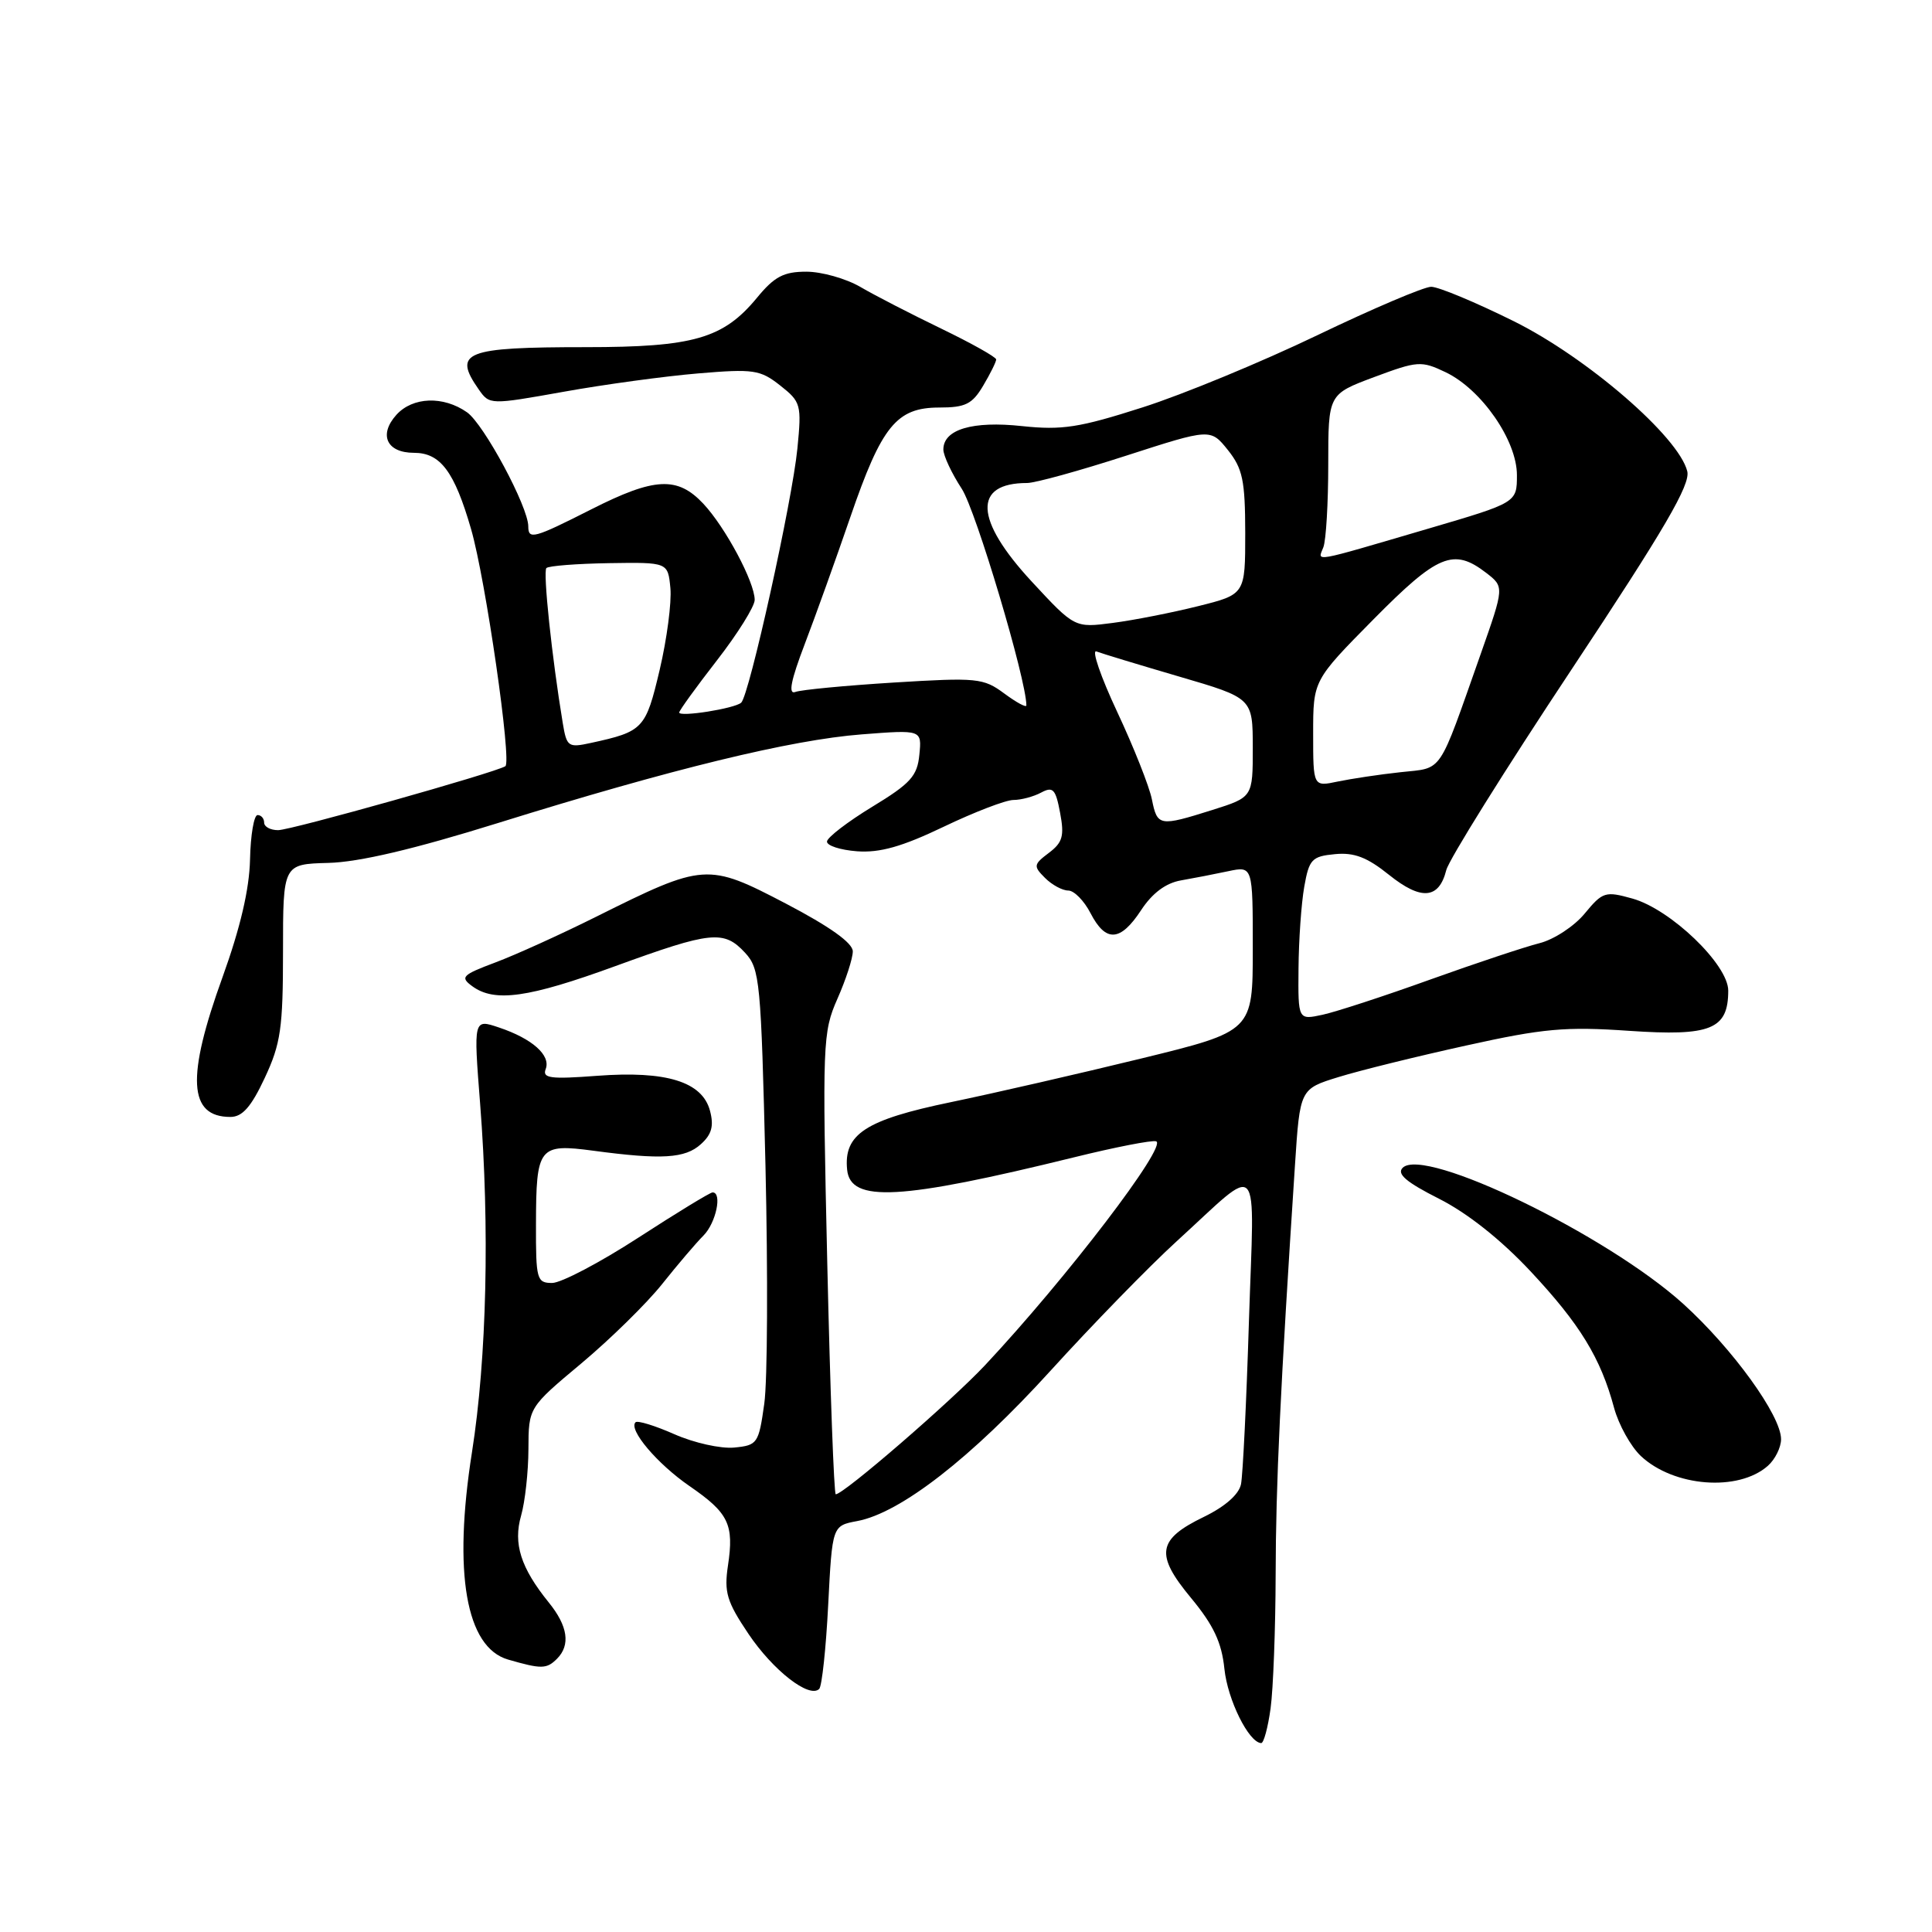 <?xml version="1.0" encoding="UTF-8" standalone="no"?>
<!DOCTYPE svg PUBLIC "-//W3C//DTD SVG 1.1//EN" "http://www.w3.org/Graphics/SVG/1.1/DTD/svg11.dtd" >
<svg xmlns="http://www.w3.org/2000/svg" xmlns:xlink="http://www.w3.org/1999/xlink" version="1.1" viewBox="0 0 256 256">
 <g >
 <path fill="currentColor"
d=" M 168.36 226.36 C 168.71 223.81 169.01 215.82 169.03 208.61 C 169.05 196.74 169.65 183.98 171.59 154.39 C 172.25 144.29 172.25 144.29 177.38 142.71 C 180.19 141.84 187.81 139.96 194.31 138.53 C 204.51 136.27 207.44 136.01 215.86 136.59 C 226.69 137.33 229.00 136.40 229.00 131.26 C 229.00 127.81 221.36 120.47 216.29 119.06 C 212.71 118.06 212.36 118.17 209.98 121.05 C 208.60 122.73 205.90 124.50 203.98 124.98 C 202.07 125.46 195.55 127.63 189.50 129.80 C 183.45 131.98 177.04 134.07 175.25 134.46 C 172.00 135.16 172.00 135.16 172.06 128.33 C 172.09 124.57 172.43 119.70 172.82 117.50 C 173.46 113.86 173.83 113.47 176.88 113.18 C 179.43 112.93 181.15 113.59 184.05 115.92 C 188.31 119.34 190.67 119.15 191.64 115.29 C 191.99 113.91 199.44 101.97 208.21 88.75 C 220.59 70.08 224.02 64.20 223.57 62.44 C 222.43 57.87 210.31 47.39 200.58 42.56 C 195.52 40.05 190.60 38.00 189.64 38.00 C 188.69 38.00 181.90 40.89 174.55 44.42 C 167.20 47.95 156.79 52.26 151.40 53.98 C 143.00 56.67 140.73 57.02 135.43 56.46 C 128.86 55.75 125.00 56.90 125.00 59.56 C 125.00 60.37 126.10 62.72 127.44 64.77 C 129.31 67.63 136.00 90.06 136.00 93.47 C 136.00 93.80 134.68 93.08 133.07 91.89 C 130.30 89.84 129.47 89.76 118.44 90.44 C 112.01 90.84 106.13 91.40 105.38 91.69 C 104.42 92.05 104.79 90.17 106.63 85.35 C 108.07 81.58 110.79 74.00 112.68 68.50 C 116.83 56.42 118.80 54.00 124.46 54.00 C 127.93 54.00 128.83 53.55 130.28 51.10 C 131.23 49.50 132.00 47.94 132.00 47.63 C 132.00 47.32 128.74 45.49 124.75 43.56 C 120.76 41.63 115.93 39.15 114.02 38.03 C 112.10 36.91 108.87 36.00 106.84 36.00 C 103.84 36.00 102.61 36.65 100.30 39.46 C 95.84 44.86 91.90 46.00 77.61 46.00 C 61.57 46.00 59.96 46.64 63.44 51.61 C 64.87 53.65 64.94 53.65 74.69 51.91 C 80.08 50.94 88.10 49.85 92.50 49.48 C 99.85 48.86 100.73 48.99 103.38 51.08 C 106.13 53.25 106.23 53.61 105.66 59.42 C 104.98 66.39 99.28 92.16 98.21 93.11 C 97.33 93.89 90.00 95.05 90.00 94.41 C 90.00 94.15 92.25 91.04 95.00 87.50 C 97.75 83.96 100.00 80.35 100.00 79.49 C 100.00 77.13 96.12 69.87 93.20 66.75 C 89.77 63.09 86.74 63.24 78.37 67.48 C 70.73 71.35 70.00 71.55 70.00 69.75 C 70.00 67.15 64.11 56.19 61.88 54.63 C 58.74 52.43 54.69 52.58 52.53 54.96 C 50.14 57.61 51.24 60.00 54.85 60.00 C 58.36 60.00 60.21 62.47 62.42 70.11 C 64.35 76.78 67.84 100.98 66.96 101.53 C 65.52 102.41 38.57 110.00 36.85 110.00 C 35.83 110.00 35.00 109.55 35.00 109.00 C 35.00 108.45 34.61 108.00 34.13 108.00 C 33.65 108.00 33.20 110.65 33.13 113.89 C 33.04 117.84 31.84 122.95 29.50 129.44 C 24.67 142.77 24.96 148.00 30.53 148.00 C 32.11 148.00 33.28 146.68 35.08 142.83 C 37.20 138.30 37.50 136.24 37.50 126.08 C 37.50 114.50 37.50 114.50 43.50 114.34 C 47.56 114.24 54.83 112.53 66.00 109.05 C 89.02 101.88 104.83 98.03 114.17 97.31 C 122.15 96.69 122.15 96.69 121.82 100.00 C 121.55 102.83 120.65 103.82 115.58 106.90 C 112.33 108.88 109.63 110.95 109.58 111.50 C 109.54 112.05 111.33 112.63 113.57 112.80 C 116.59 113.02 119.53 112.19 125.04 109.55 C 129.11 107.60 133.27 106.00 134.29 106.00 C 135.30 106.00 136.95 105.56 137.96 105.02 C 139.53 104.18 139.88 104.55 140.47 107.71 C 141.05 110.77 140.80 111.64 138.98 113.01 C 136.94 114.55 136.91 114.77 138.47 116.33 C 139.39 117.25 140.77 118.00 141.55 118.00 C 142.32 118.00 143.65 119.35 144.50 121.00 C 146.52 124.91 148.46 124.79 151.21 120.59 C 152.69 118.34 154.47 117.01 156.47 116.66 C 158.14 116.37 160.96 115.82 162.75 115.44 C 166.00 114.75 166.00 114.75 166.00 125.70 C 166.00 136.64 166.00 136.64 151.25 140.25 C 143.14 142.23 131.78 144.84 126.00 146.04 C 114.66 148.39 111.77 150.28 112.25 155.00 C 112.69 159.38 119.26 159.02 142.36 153.34 C 147.79 152.00 152.66 151.05 153.19 151.23 C 154.77 151.76 141.31 169.38 130.54 180.88 C 126.02 185.70 111.80 198.00 110.74 198.00 C 110.51 198.00 110.00 184.26 109.62 167.48 C 108.95 138.13 109.01 136.78 110.96 132.35 C 112.08 129.82 113.00 126.99 113.00 126.06 C 113.00 124.95 109.96 122.78 104.13 119.73 C 93.75 114.31 93.30 114.34 79.00 121.47 C 74.33 123.80 68.31 126.53 65.64 127.53 C 61.22 129.19 60.94 129.48 62.58 130.68 C 65.54 132.85 70.01 132.22 81.55 128.01 C 94.26 123.38 95.92 123.21 98.73 126.25 C 100.69 128.37 100.84 130.02 101.43 154.50 C 101.76 168.80 101.70 182.97 101.27 186.00 C 100.53 191.28 100.37 191.51 97.28 191.81 C 95.51 191.98 91.96 191.19 89.38 190.05 C 86.80 188.91 84.47 188.19 84.21 188.46 C 83.24 189.42 87.08 193.96 91.36 196.91 C 96.55 200.48 97.28 201.98 96.46 207.44 C 95.93 210.98 96.30 212.22 99.17 216.49 C 102.44 221.35 107.24 225.09 108.55 223.79 C 108.91 223.42 109.45 218.41 109.74 212.65 C 110.28 202.17 110.28 202.17 113.58 201.55 C 119.32 200.48 128.72 193.16 139.18 181.65 C 144.75 175.52 152.28 167.79 155.90 164.49 C 167.32 154.08 166.20 152.84 165.49 175.08 C 165.16 185.76 164.68 195.47 164.44 196.66 C 164.17 198.01 162.34 199.62 159.55 200.98 C 153.34 203.98 153.02 205.96 157.82 211.74 C 160.80 215.34 161.88 217.63 162.24 221.13 C 162.67 225.25 165.46 230.88 167.11 230.97 C 167.45 230.99 168.01 228.91 168.36 226.36 Z  M 73.80 219.80 C 75.62 217.98 75.25 215.46 72.71 212.33 C 69.00 207.74 67.98 204.55 69.05 200.82 C 69.57 199.00 70.01 195.04 70.02 192.01 C 70.04 186.50 70.04 186.50 77.05 180.64 C 80.90 177.41 85.71 172.69 87.74 170.14 C 89.77 167.59 92.24 164.69 93.22 163.71 C 94.87 162.05 95.73 158.00 94.42 158.00 C 94.10 158.00 89.67 160.70 84.58 164.00 C 79.49 167.30 74.35 170.00 73.16 170.00 C 71.13 170.00 71.00 169.53 71.02 162.25 C 71.04 151.95 71.38 151.51 78.65 152.48 C 87.68 153.69 90.79 153.50 92.87 151.61 C 94.31 150.32 94.61 149.19 94.08 147.19 C 93.06 143.33 88.30 141.86 79.12 142.55 C 72.92 143.02 71.83 142.87 72.31 141.65 C 73.00 139.83 70.53 137.63 66.12 136.15 C 62.74 135.01 62.74 135.01 63.62 146.26 C 64.90 162.65 64.50 179.97 62.54 192.42 C 60.02 208.42 61.74 218.28 67.32 219.90 C 71.74 221.18 72.43 221.17 73.80 219.80 Z  M 234.25 194.23 C 235.21 193.38 236.00 191.79 236.00 190.70 C 236.00 187.57 229.58 178.70 223.04 172.77 C 212.92 163.62 188.72 151.88 185.86 154.74 C 185.05 155.55 186.34 156.65 190.68 158.84 C 194.44 160.74 198.88 164.26 202.80 168.45 C 209.35 175.45 212.10 179.94 213.88 186.57 C 214.49 188.80 216.08 191.66 217.42 192.93 C 221.78 197.02 230.34 197.69 234.25 194.23 Z  M 152.63 105.91 C 152.29 104.22 150.23 99.01 148.04 94.34 C 145.85 89.67 144.61 86.06 145.28 86.32 C 145.95 86.58 150.89 88.08 156.25 89.65 C 165.99 92.50 165.99 92.50 166.00 99.07 C 166.00 105.63 166.00 105.63 160.66 107.32 C 153.60 109.54 153.35 109.50 152.63 105.91 Z  M 174.00 97.20 C 174.00 90.16 174.00 90.16 181.98 82.08 C 190.51 73.45 192.60 72.58 196.92 75.90 C 199.33 77.76 199.33 77.76 196.21 86.63 C 190.47 102.89 191.29 101.69 185.58 102.32 C 182.78 102.62 179.04 103.19 177.25 103.56 C 174.00 104.25 174.00 104.25 174.00 97.20 Z  M 74.57 95.82 C 73.13 87.15 71.93 75.74 72.40 75.27 C 72.69 74.98 76.43 74.69 80.71 74.62 C 88.50 74.50 88.50 74.50 88.83 77.92 C 89.01 79.80 88.37 84.68 87.41 88.76 C 85.56 96.59 85.24 96.93 78.31 98.44 C 75.29 99.10 75.09 98.96 74.57 95.82 Z  M 136.70 77.05 C 129.12 68.86 128.90 64.00 136.10 64.00 C 137.17 64.00 143.07 62.37 149.22 60.38 C 160.40 56.77 160.40 56.77 162.70 59.63 C 164.66 62.09 164.99 63.66 165.00 70.63 C 165.00 78.76 165.00 78.76 158.75 80.32 C 155.31 81.18 150.23 82.18 147.45 82.54 C 142.40 83.20 142.40 83.20 136.70 77.05 Z  M 175.35 72.52 C 175.71 71.59 176.00 66.65 176.00 61.54 C 176.00 52.24 176.00 52.24 182.07 49.97 C 187.84 47.82 188.32 47.78 191.55 49.32 C 196.30 51.59 201.00 58.36 201.00 62.95 C 201.00 66.60 201.00 66.60 189.25 70.05 C 173.54 74.66 174.60 74.47 175.35 72.52 Z "/>
</g>
</svg>